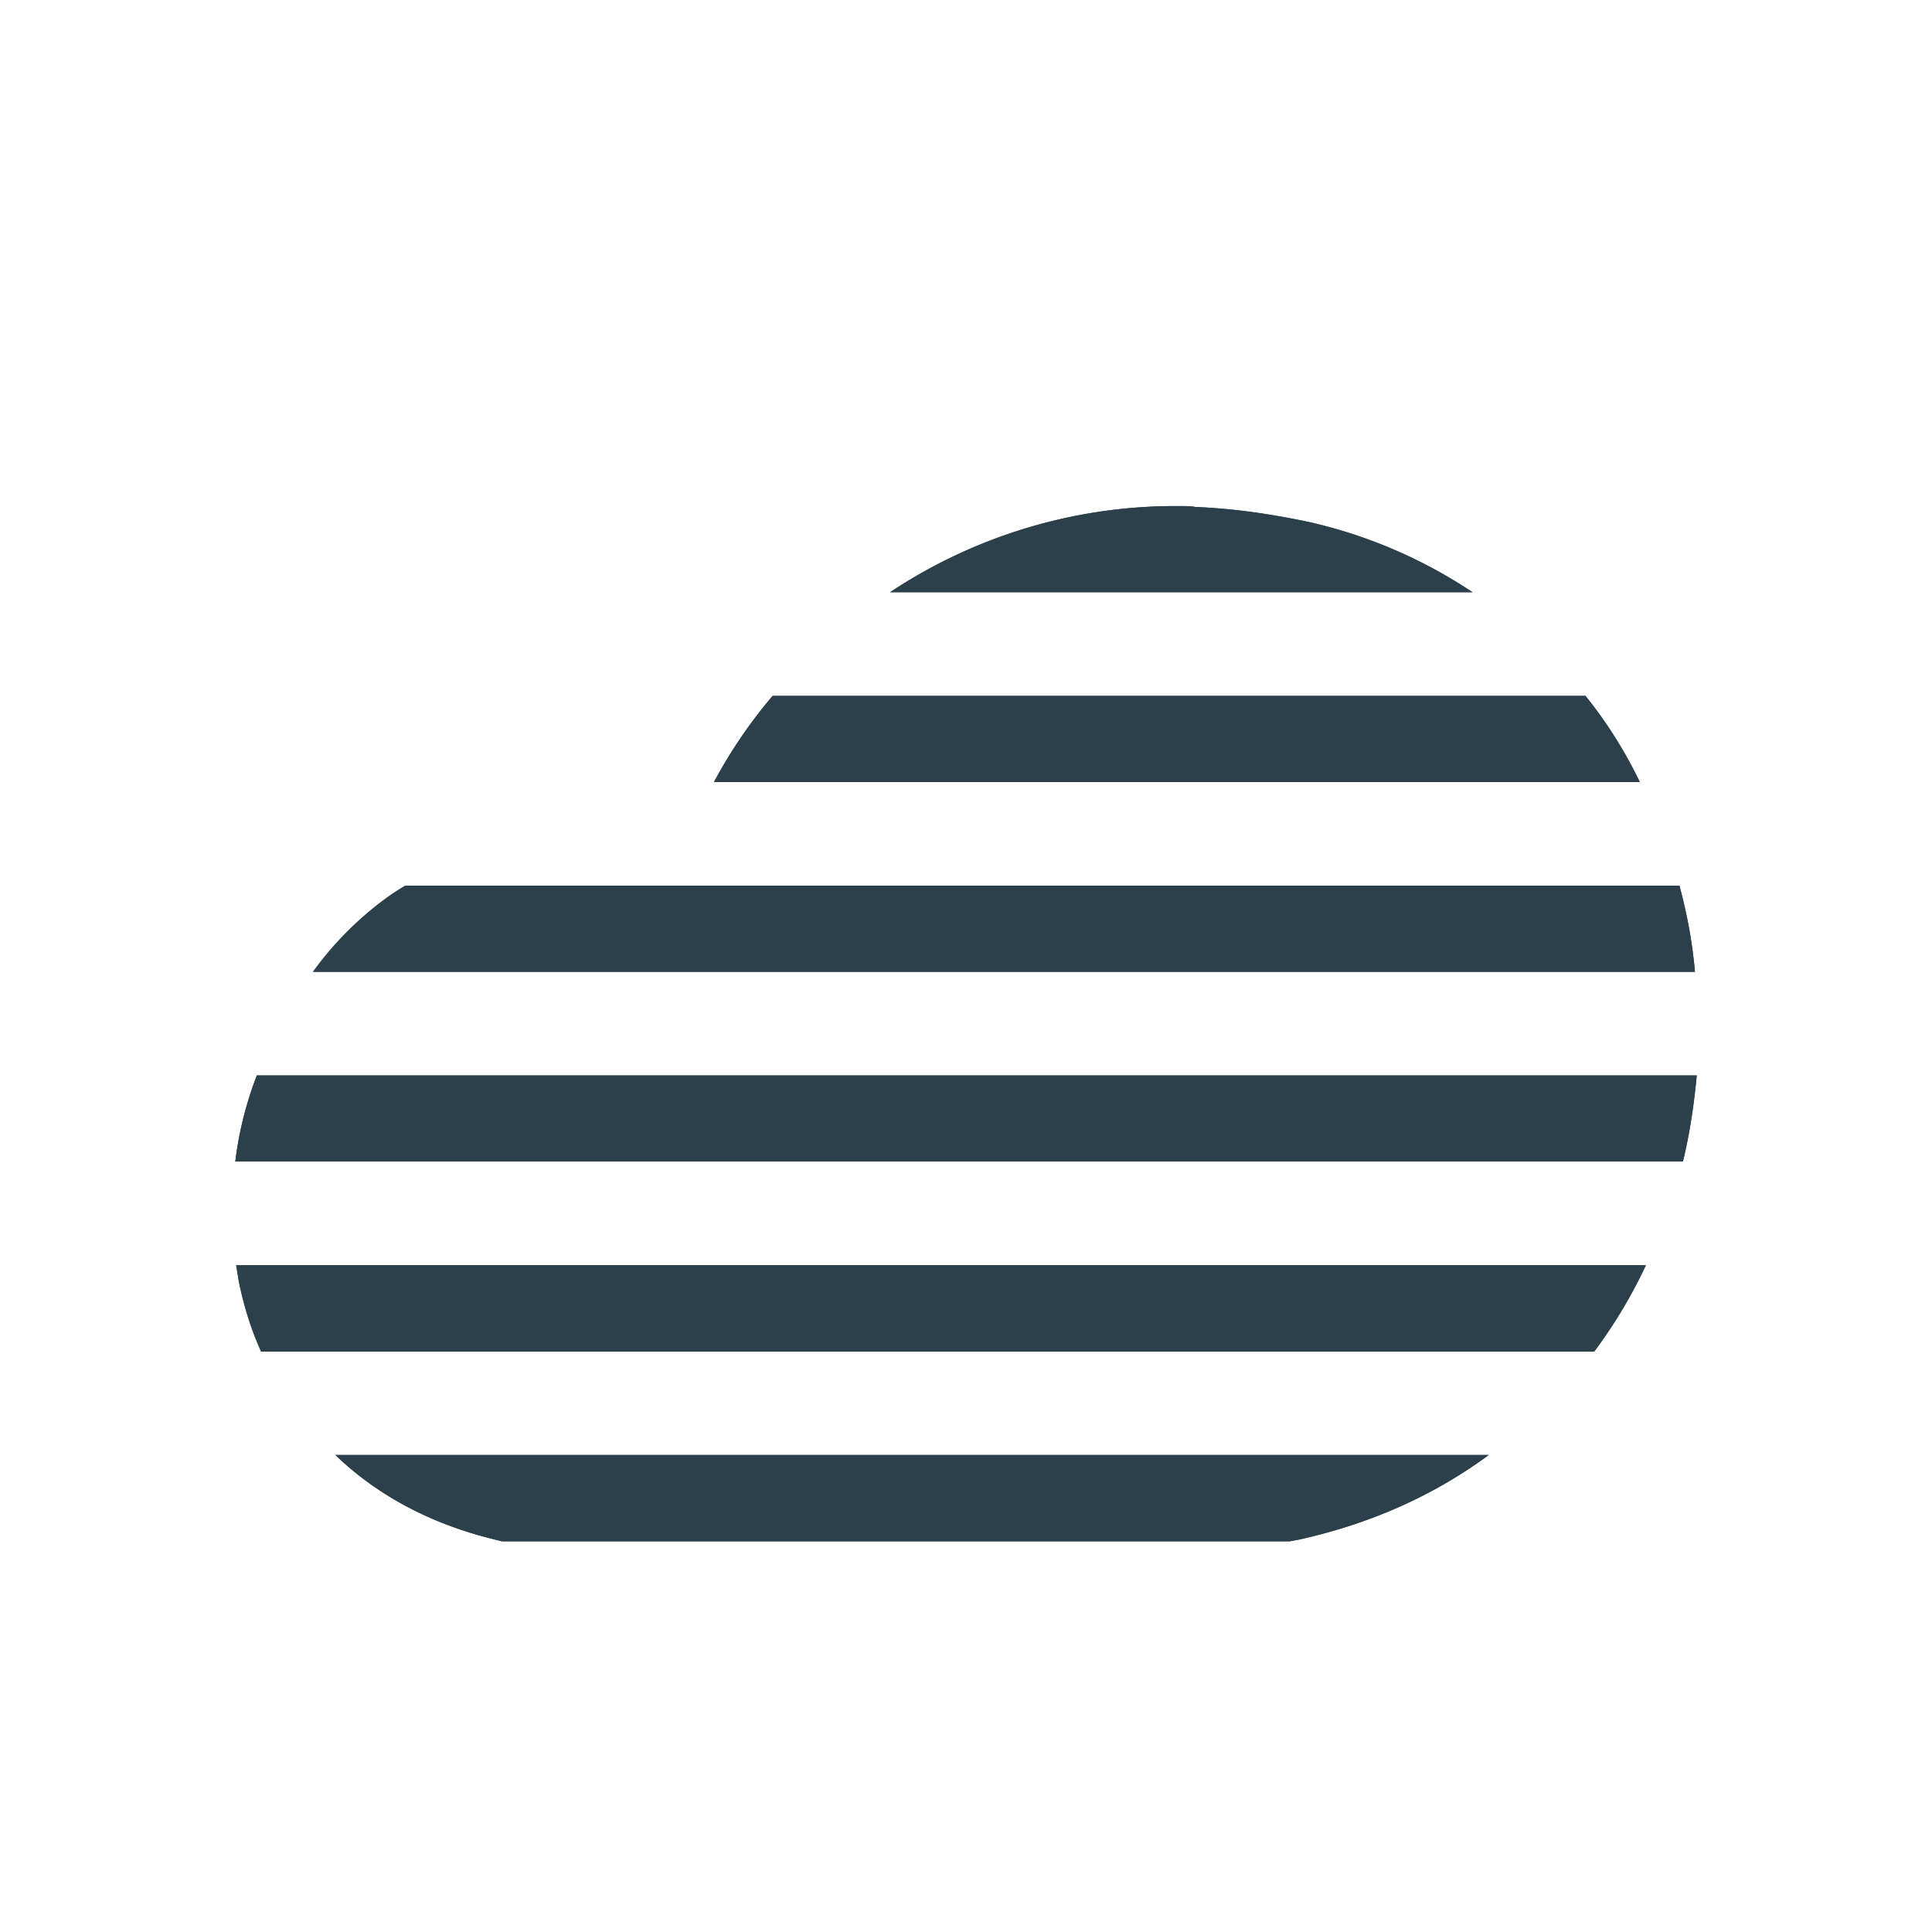 <svg xmlns="http://www.w3.org/2000/svg" width="34pt" height="34pt" viewBox="0 0 34 34"><path d="M5.902 25.605H26.2c-.926.684-2.031 1.2-3.34 1.489l-.164.031H8.832l-.184-.047c-1.093-.273-2.02-.773-2.746-1.473M4.156 22.266h24.809a8.7 8.7 0 0 1-.91 1.52H4.594c-.18-.395-.301-.806-.39-1.247ZM25.914 10.422h-10.25a9.08 9.08 0 0 1 5.055-1.516h.031c.105 0 .2 0 .29.016.651.027 1.304.117 2.019.27a8.6 8.6 0 0 1 2.855 1.23M28.86 13.762H12.565a8.6 8.6 0 0 1 1.032-1.516h14.304c.38.469.7.984.957 1.516M29.828 17.102H5.508a5.9 5.9 0 0 1 1.258-1.274q.18-.133.367-.242h22.422c.136.5.23 1.016.273 1.516M29.86 18.926c-.047.5-.122 1.015-.243 1.515H4.141a6.3 6.3 0 0 1 .379-1.515Zm0 0" style="stroke:none;fill-rule:nonzero;fill:#2c404b;fill-opacity:1"/><path d="M25.914 10.422h-10.25a9.08 9.08 0 0 1 5.055-1.516h.031c.105 0 .2 0 .29.016.651.027 1.304.117 2.019.27a8.6 8.6 0 0 1 2.855 1.23M28.86 13.762H12.565a8.6 8.6 0 0 1 1.032-1.516h14.304c.38.469.7.984.957 1.516M29.828 17.102H5.508a5.9 5.9 0 0 1 1.258-1.274q.18-.133.367-.242h22.422c.136.5.23 1.016.273 1.516M29.86 18.926c-.047.5-.122 1.015-.243 1.515H4.141a6.3 6.3 0 0 1 .379-1.515ZM28.965 22.266a8.7 8.7 0 0 1-.91 1.52H4.598a5.7 5.7 0 0 1-.399-1.247l-.043-.273ZM26.2 25.605c-.927.684-2.036 1.2-3.34 1.489l-.165.031H8.832l-.184-.047c-1.09-.273-2.02-.773-2.746-1.473Zm0 0" style="stroke:none;fill-rule:nonzero;fill:#2c404b;fill-opacity:1"/></svg>